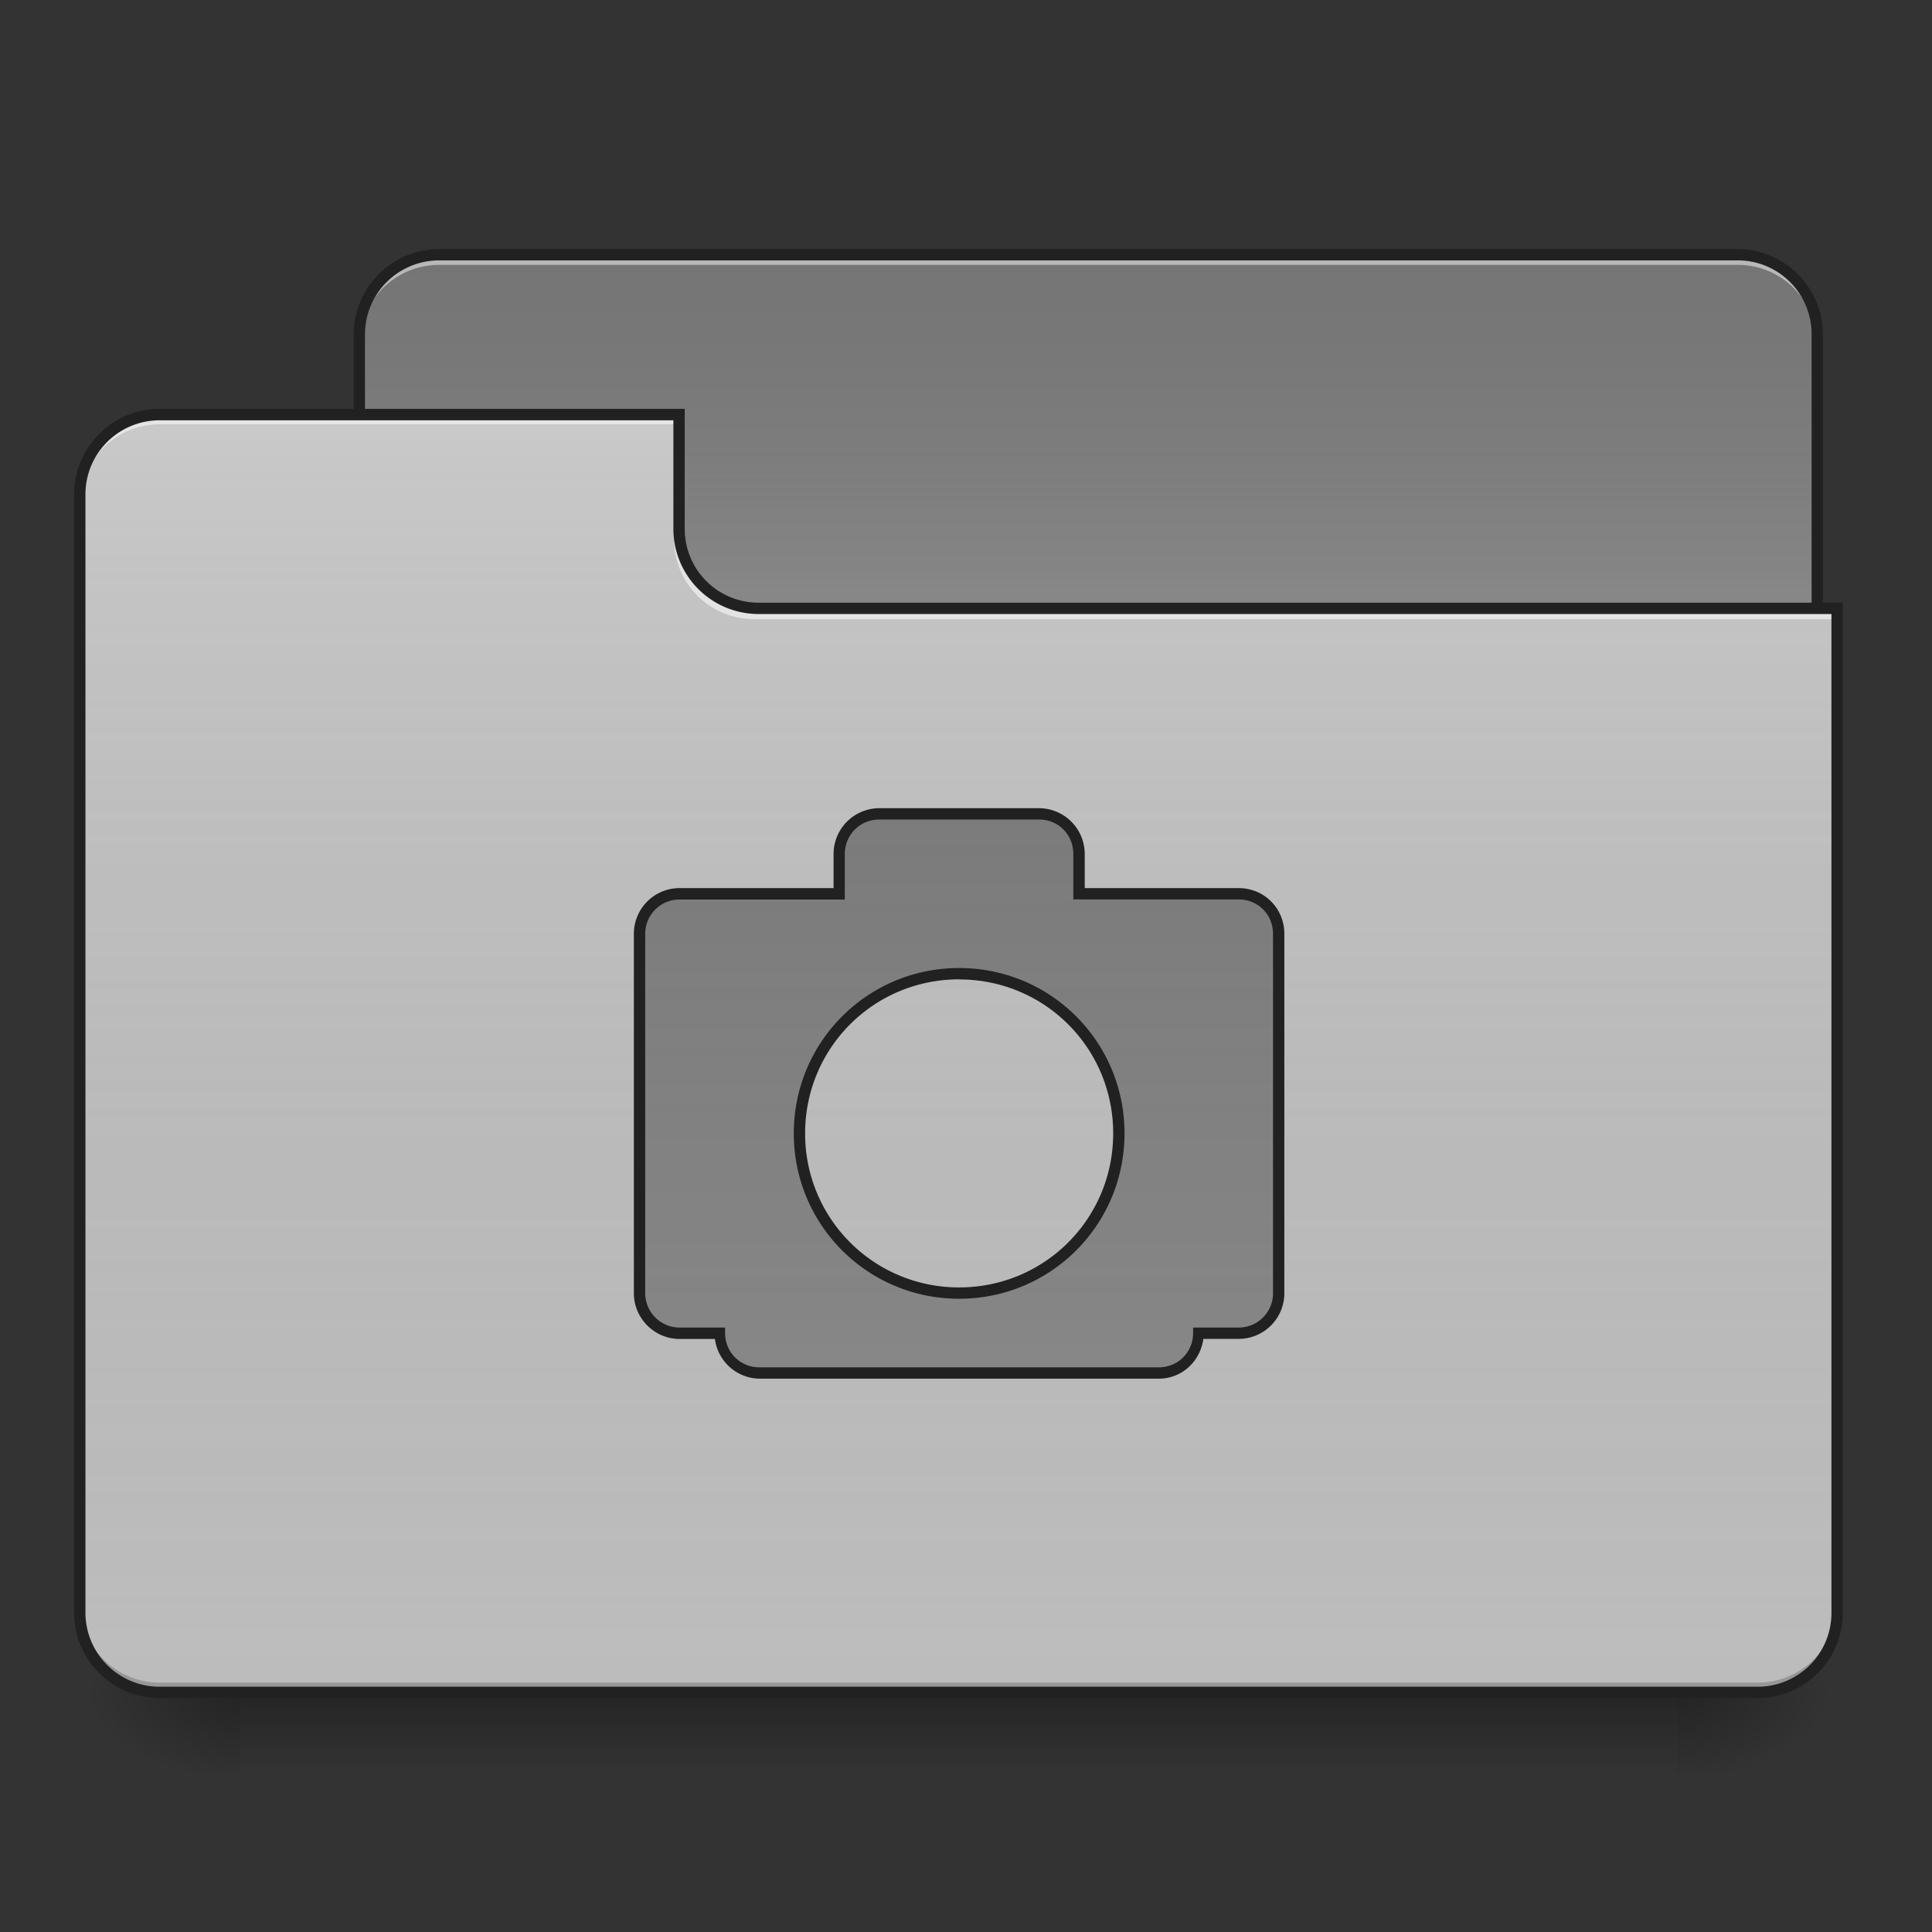 <svg xmlns="http://www.w3.org/2000/svg" width="22pt" height="22pt" viewBox="0 0 22 22"><rect x="0" y="0" width="22" height="22" fill="#333333" stroke="none"/><defs><linearGradient id="a" gradientUnits="userSpaceOnUse" x1="254" y1="233.5" x2="254" y2="254.667" gradientTransform="matrix(.043 0 0 .043 0 9.24)"><stop offset="0" stop-opacity=".275"/><stop offset="1" stop-opacity="0"/></linearGradient><radialGradient id="b" gradientUnits="userSpaceOnUse" cx="450.909" cy="189.579" fx="450.909" fy="189.579" r="21.167" gradientTransform="matrix(0 -.054 -.097 0 37.204 43.722)"><stop offset="0" stop-opacity=".314"/><stop offset=".222" stop-opacity=".275"/><stop offset="1" stop-opacity="0"/></radialGradient><radialGradient id="c" gradientUnits="userSpaceOnUse" cx="450.909" cy="189.579" fx="450.909" fy="189.579" r="21.167" gradientTransform="matrix(0 .054 .097 0 -15.374 -5.175)"><stop offset="0" stop-opacity=".314"/><stop offset=".222" stop-opacity=".275"/><stop offset="1" stop-opacity="0"/></radialGradient><radialGradient id="d" gradientUnits="userSpaceOnUse" cx="450.909" cy="189.579" fx="450.909" fy="189.579" r="21.167" gradientTransform="matrix(0 -.054 .097 0 -15.374 43.722)"><stop offset="0" stop-opacity=".314"/><stop offset=".222" stop-opacity=".275"/><stop offset="1" stop-opacity="0"/></radialGradient><radialGradient id="e" gradientUnits="userSpaceOnUse" cx="450.909" cy="189.579" fx="450.909" fy="189.579" r="21.167" gradientTransform="matrix(0 .054 -.097 0 37.204 -5.175)"><stop offset="0" stop-opacity=".314"/><stop offset=".222" stop-opacity=".275"/><stop offset="1" stop-opacity="0"/></radialGradient><linearGradient id="f" gradientUnits="userSpaceOnUse" x1="254" y1="-147.5" x2="254" y2="-31.083" gradientTransform="matrix(.043 0 0 .043 0 9.24)"><stop offset="0" stop-color="#a4a4a4" stop-opacity="0"/><stop offset="1" stop-color="#fff" stop-opacity=".196"/></linearGradient><linearGradient id="g" gradientUnits="userSpaceOnUse" x1="254" y1="233.5" x2="254" y2="-105.167" gradientTransform="matrix(.043 0 0 .043 0 9.24)"><stop offset="0" stop-color="#585858" stop-opacity="0"/><stop offset="1" stop-color="#fafafa" stop-opacity=".196"/></linearGradient><linearGradient id="h" gradientUnits="userSpaceOnUse" x1="254" y1="-147.5" x2="254" y2="233.5" gradientTransform="matrix(.043 0 0 .043 0 9.24)"><stop offset="0" stop-color="#a4a4a4" stop-opacity="0"/><stop offset="1" stop-color="#fff" stop-opacity=".196"/></linearGradient></defs><path d="M2.73 19.273h16.372v.91H2.73zm0 0" fill="url(#a)"/><path d="M19.102 19.273h1.82v-.91h-1.82zm0 0" fill="url(#b)"/><path d="M2.73 19.273H.91v.91h1.82zm0 0" fill="url(#c)"/><path d="M2.73 19.273H.91v-.91h1.82zm0 0" fill="url(#d)"/><path d="M19.102 19.273h1.82v.91h-1.82zm0 0" fill="url(#e)"/><path d="M5.004 2.902h14.781c.5 0 .906.407.906.907v3.414c0 .5-.406.906-.906.906H5.004a.908.908 0 0 1-.91-.906V3.809c0-.5.406-.907.91-.907zm0 0" fill="#757575"/><path d="M5.004 2.902h14.781c.5 0 .906.407.906.907v3.414c0 .5-.406.906-.906.906H5.004a.908.908 0 0 1-.91-.906V3.809c0-.5.406-.907.91-.907zm0 0" fill="url(#f)"/><path d="M5.004 2.902a.905.905 0 0 0-.91.907v.117c0-.504.406-.91.91-.91h14.781c.504 0 .906.406.906.91v-.117a.902.902 0 0 0-.906-.907zm0 0" fill="#e6e6e6" fill-opacity=".588"/><path d="M5.004 2.836a.976.976 0 0 0-.977.973v3.414c0 .535.438.972.977.972h14.781a.975.975 0 0 0 .973-.972V3.809a.975.975 0 0 0-.973-.973zm0 .129h14.781a.84.84 0 0 1 .844.844v3.414a.84.84 0 0 1-.844.843H5.004a.844.844 0 0 1-.848-.843V3.809c0-.47.38-.844.848-.844zm0 0" fill="#212121"/><path d="M1.82 4.719a.909.909 0 0 0-.91.91v12.734c0 .504.406.91.91.91h18.192c.504 0 .91-.406.91-.91V6.993H8.64a.905.905 0 0 1-.91-.907V4.719zm0 0" fill="#bdbdbd"/><path d="M1.82 4.719a.909.909 0 0 0-.91.91v12.734c0 .504.406.91.91.91h18.192c.504 0 .91-.406.91-.91V6.993H8.64a.905.905 0 0 1-.91-.907V4.719zm0 0" fill="url(#g)"/><path d="M1.82 19.273a.909.909 0 0 1-.91-.91v-.113c0 .504.406.91.91.91h18.192c.504 0 .91-.406.91-.91v.113c0 .504-.406.91-.91.91zm0 0" fill-opacity=".196"/><path d="M1.82 4.719a.909.909 0 0 0-.91.91v.113c0-.504.406-.91.91-.91h5.91v-.113zm0 0M8.586 7.05a.909.909 0 0 1-.91-.91v-.113c0 .504.406.91.91.91h12.336v.114zm0 0" fill="#e6e6e6" fill-opacity=".937"/><path d="M1.82 4.656a.974.974 0 0 0-.976.973v12.734c0 .54.437.973.976.973h18.192a.97.97 0 0 0 .972-.973v-11.5H8.641a.84.84 0 0 1-.844-.843V4.656zm0 .13h5.848V6.02c0 .539.434.972.973.972h12.214v11.371a.84.84 0 0 1-.843.844H1.82a.844.844 0 0 1-.847-.844V5.63c0-.469.379-.844.847-.844zm0 0" fill="#212121"/><path d="M10.012 9.27c-.25 0-.453.199-.453.453v.453h-1.82a.454.454 0 0 0-.454.457v4.094c0 .25.203.453.453.453h.457c0 .254.203.457.453.457h4.547a.455.455 0 0 0 .457-.457h.453a.454.454 0 0 0 .457-.453v-4.094a.455.455 0 0 0-.457-.457h-1.82v-.453c0-.254-.2-.453-.453-.453zm.91 1.816c1.008 0 1.82.812 1.82 1.82s-.812 1.82-1.82 1.82a1.814 1.814 0 0 1-1.817-1.82c0-1.008.81-1.82 1.817-1.82zm0 0" fill="#757575"/><path d="M10.012 9.27c-.25 0-.453.199-.453.453v.453h-1.82a.454.454 0 0 0-.454.457v4.094c0 .25.203.453.453.453h.457c0 .254.203.457.453.457h4.547a.455.455 0 0 0 .457-.457h.453a.454.454 0 0 0 .457-.453v-4.094a.455.455 0 0 0-.457-.457h-1.82v-.453c0-.254-.2-.453-.453-.453zm.91 1.816c1.008 0 1.82.812 1.82 1.82s-.812 1.82-1.82 1.82a1.814 1.814 0 0 1-1.817-1.82c0-1.008.81-1.82 1.817-1.82zm0 0" fill="url(#h)"/><path d="M10.012 9.203a.522.522 0 0 0-.52.52v.39H7.738a.52.52 0 0 0-.52.52v4.094c0 .285.235.52.52.52h.403a.518.518 0 0 0 .507.452h4.547c.266 0 .473-.199.508-.453h.402a.52.52 0 0 0 .52-.52v-4.093c0-.29-.23-.52-.52-.52h-1.753v-.39a.522.522 0 0 0-.52-.52zm0 .129h1.82c.219 0 .39.172.39.39v.52h1.883c.22 0 .391.172.391.39v4.095a.39.39 0 0 1-.39.39h-.52v.063c0 .218-.172.39-.39.39H8.647a.387.387 0 0 1-.39-.39v-.063h-.52a.392.392 0 0 1-.39-.39v-4.094a.39.39 0 0 1 .39-.39h1.883v-.52a.39.39 0 0 1 .39-.391zm.91 1.691c-1.043 0-1.883.84-1.883 1.883 0 1.043.84 1.883 1.883 1.883 1.043 0 1.883-.84 1.883-1.883 0-1.043-.84-1.883-1.883-1.883zm0 .13c.973 0 1.754.78 1.754 1.753 0 .973-.781 1.754-1.754 1.754a1.749 1.749 0 0 1-1.754-1.754c0-.972.781-1.754 1.754-1.754zm0 0" fill="#212121"/></svg>